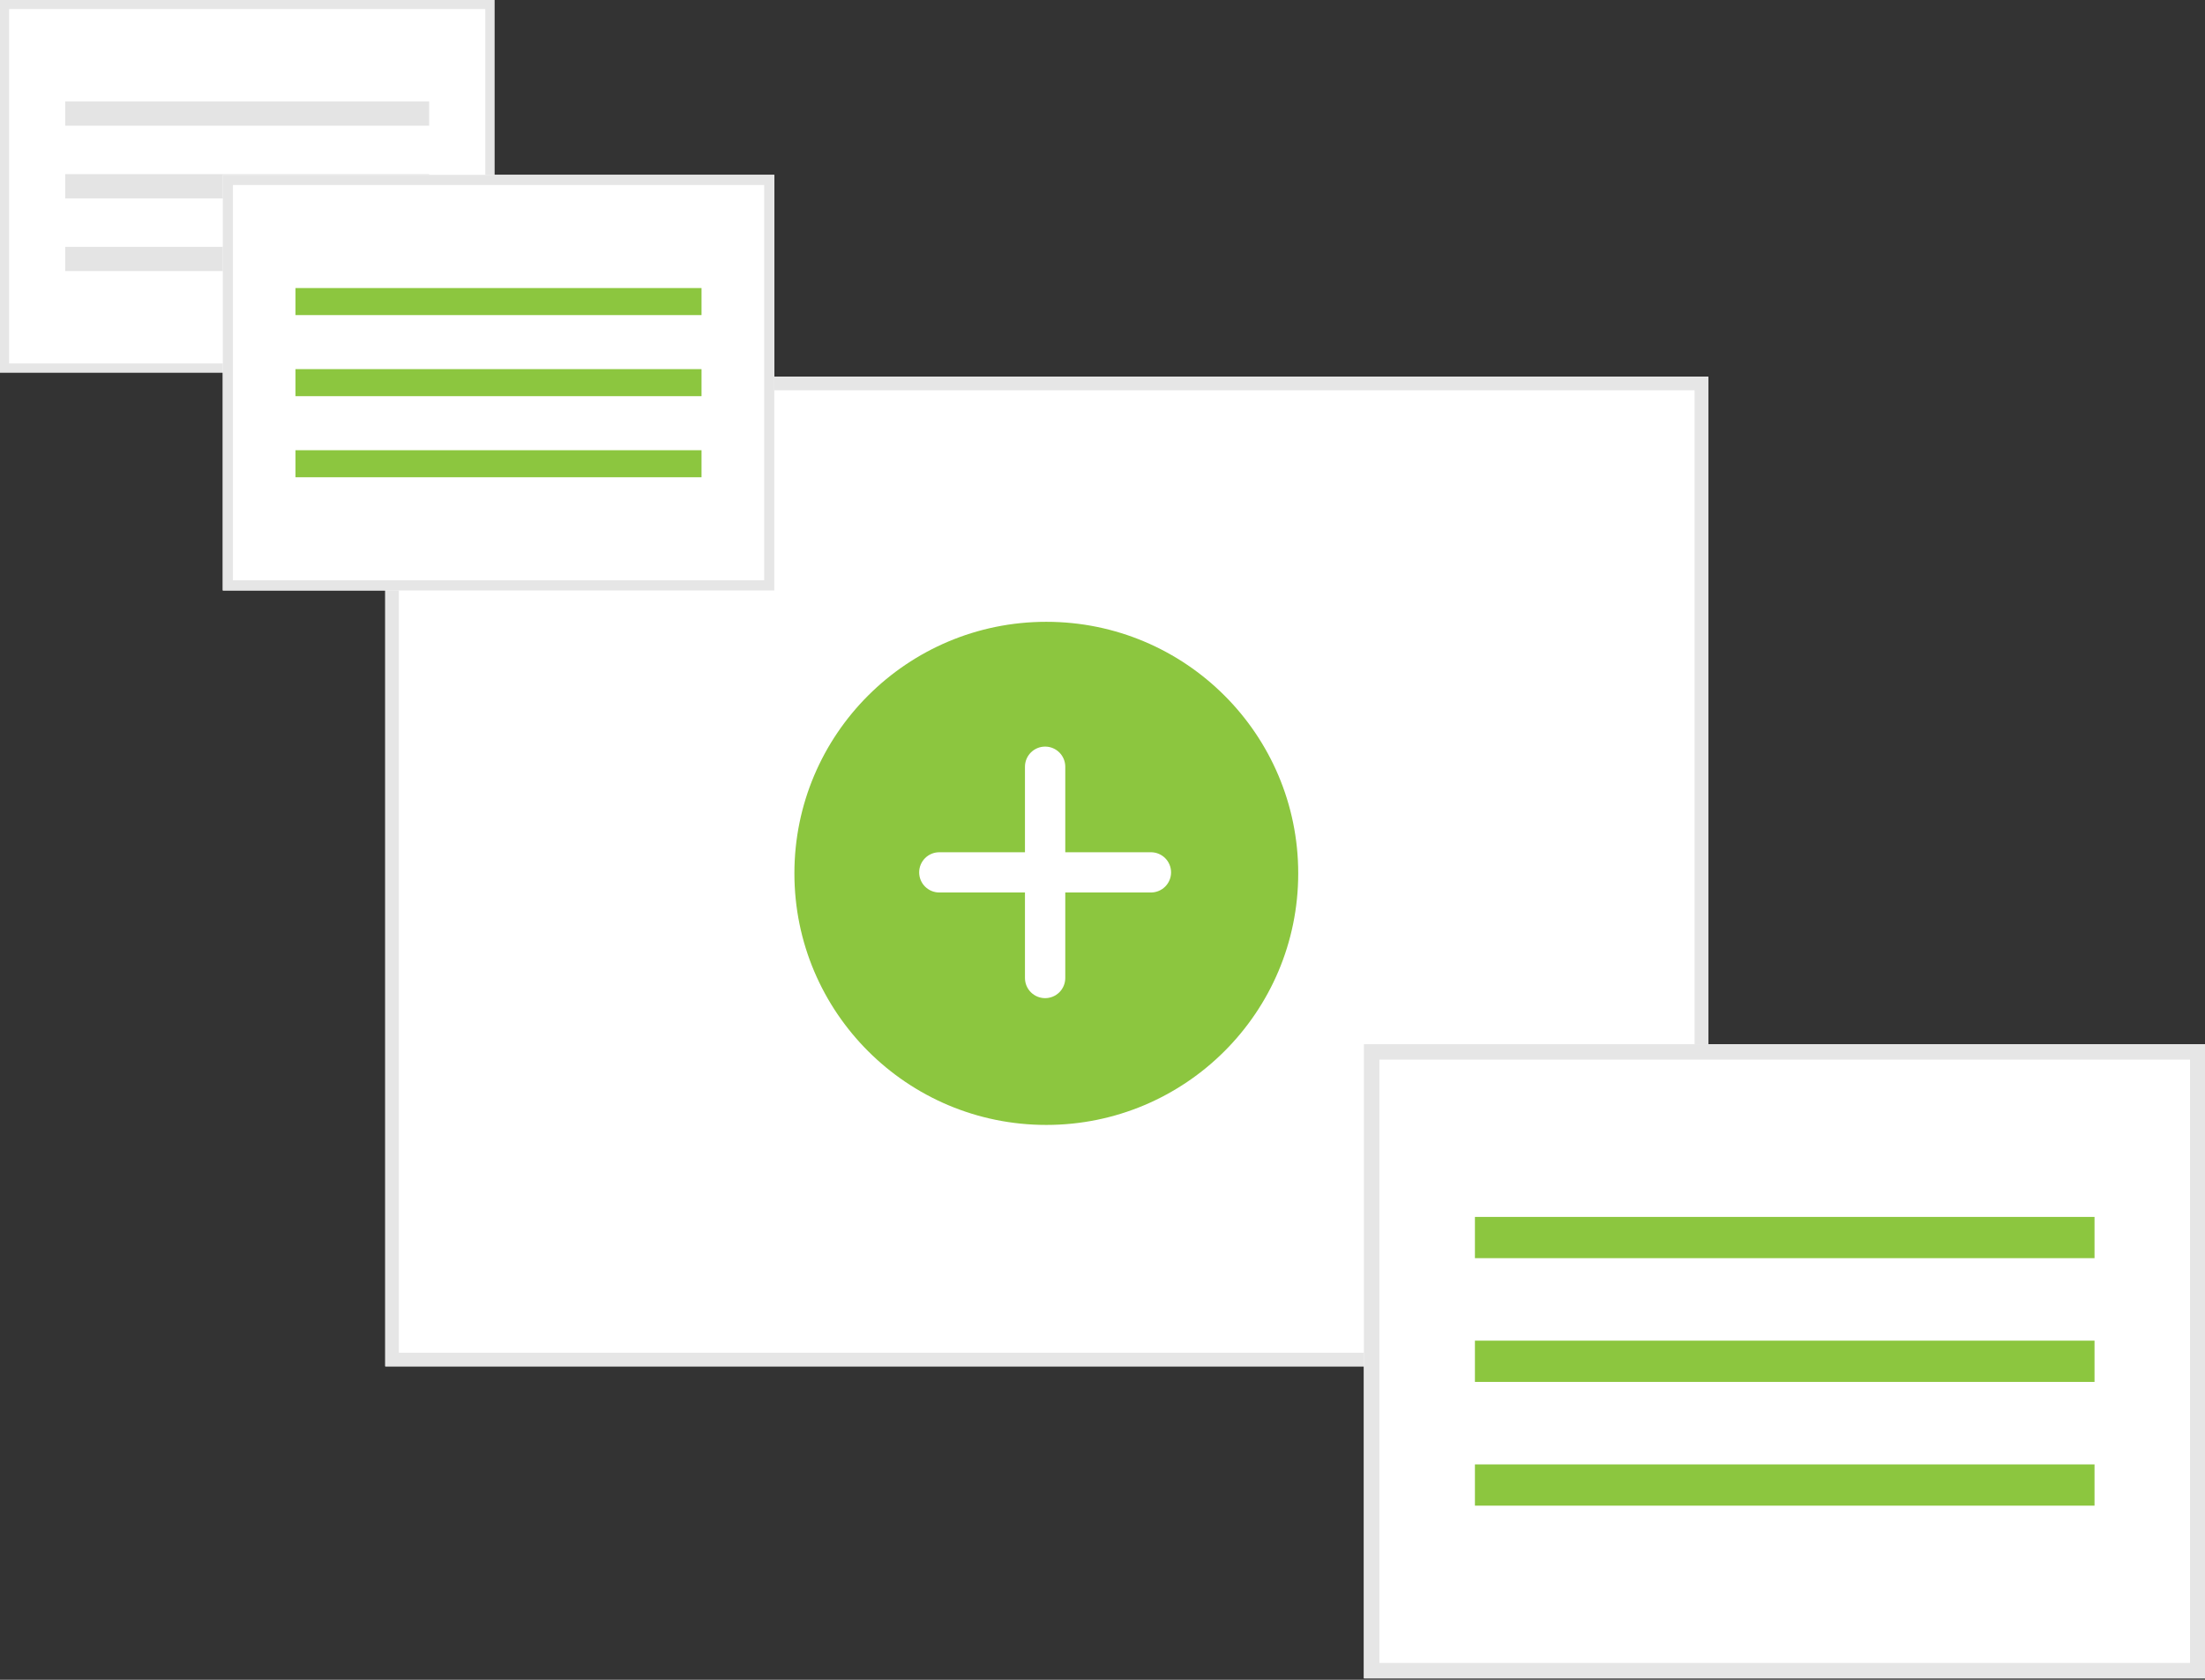 <svg width="231" height="176" viewBox="0 0 231 176" fill="none" xmlns="http://www.w3.org/2000/svg">
<rect x="0" y="0" width="231" height="176" fill="#333333" stroke="none"/>
<g clip-path="url(#clip0_2530_5722)">
<path d="M178.959 143.161H40.359V39.464H178.959V143.161Z" fill="white"/>
<path d="M178.959 143.161H40.359V39.464H178.959V143.161ZM41.788 40.891V141.734H177.531V40.891H41.788Z" fill="#E6E6E6"/>
<path d="M109.613 117.864C124.188 117.864 136.004 106.064 136.004 91.507C136.004 76.951 124.188 65.15 109.613 65.15C95.038 65.15 83.223 76.951 83.223 91.507C83.223 106.064 95.038 117.864 109.613 117.864Z" fill="#8CC63F"/>
<path d="M120.573 89.294H111.6V80.333C111.6 79.773 111.377 79.237 110.982 78.842C110.586 78.446 110.049 78.224 109.489 78.224C108.929 78.224 108.392 78.446 107.996 78.842C107.6 79.237 107.377 79.773 107.377 80.333V89.294H98.404C97.844 89.294 97.307 89.516 96.911 89.912C96.515 90.307 96.293 90.843 96.293 91.403C96.293 91.962 96.515 92.498 96.911 92.894C97.307 93.289 97.844 93.511 98.404 93.511H107.377V102.472C107.377 103.032 107.6 103.568 107.996 103.964C108.392 104.359 108.929 104.581 109.489 104.581C110.049 104.581 110.586 104.359 110.982 103.964C111.377 103.568 111.6 103.032 111.6 102.472V93.511H120.573C121.133 93.511 121.67 93.289 122.066 92.894C122.462 92.498 122.684 91.962 122.684 91.403C122.684 90.843 122.462 90.307 122.066 89.912C121.67 89.516 121.133 89.294 120.573 89.294Z" fill="white"/>
<path d="M51.791 39.031H0V0H51.791V39.031Z" fill="white"/>
<path d="M51.791 39.031H0V0H51.791V39.031ZM0.953 38.08H50.839V0.951H0.953V38.08Z" fill="#E6E6E6"/>
<path d="M44.961 10.63H6.832V13.169H44.961V10.63Z" fill="#E4E4E4"/>
<path d="M44.961 18.246H6.832V20.785H44.961V18.246Z" fill="#E4E4E4"/>
<path d="M44.961 25.862H6.832V28.401H44.961V25.862Z" fill="#E4E4E4"/>
<path d="M81.117 61.864H23.34V18.321H81.117V61.864Z" fill="white"/>
<path d="M81.117 61.864H23.34V18.321H81.117V61.864ZM24.402 60.802H80.054V19.383H24.402V60.802Z" fill="#E6E6E6"/>
<path d="M73.493 30.18H30.957V33.013H73.493V30.18Z" fill="#8CC63F"/>
<path d="M73.493 38.676H30.957V41.508H73.493V38.676Z" fill="#8CC63F"/>
<path d="M73.493 47.172H30.957V50.005H73.493V47.172Z" fill="#8CC63F"/>
<path d="M231.056 175.852H142.887V109.405H231.056V175.852Z" fill="white"/>
<path d="M231.056 175.852H142.887V109.405H231.056V175.852ZM144.508 174.232H229.434V111.025H144.508V174.232Z" fill="#E6E6E6"/>
<path d="M219.426 127.503H154.516V131.824H219.426V127.503Z" fill="#8CC63F"/>
<path d="M219.426 140.467H154.516V144.789H219.426V140.467Z" fill="#8CC63F"/>
<path d="M219.426 153.433H154.516V157.755H219.426V153.433Z" fill="#8CC63F"/>
</g>
<defs>
<clipPath id="clip0_2530_5722">
<rect width="231" height="176" fill="white"/>
</clipPath>
</defs>
</svg>
